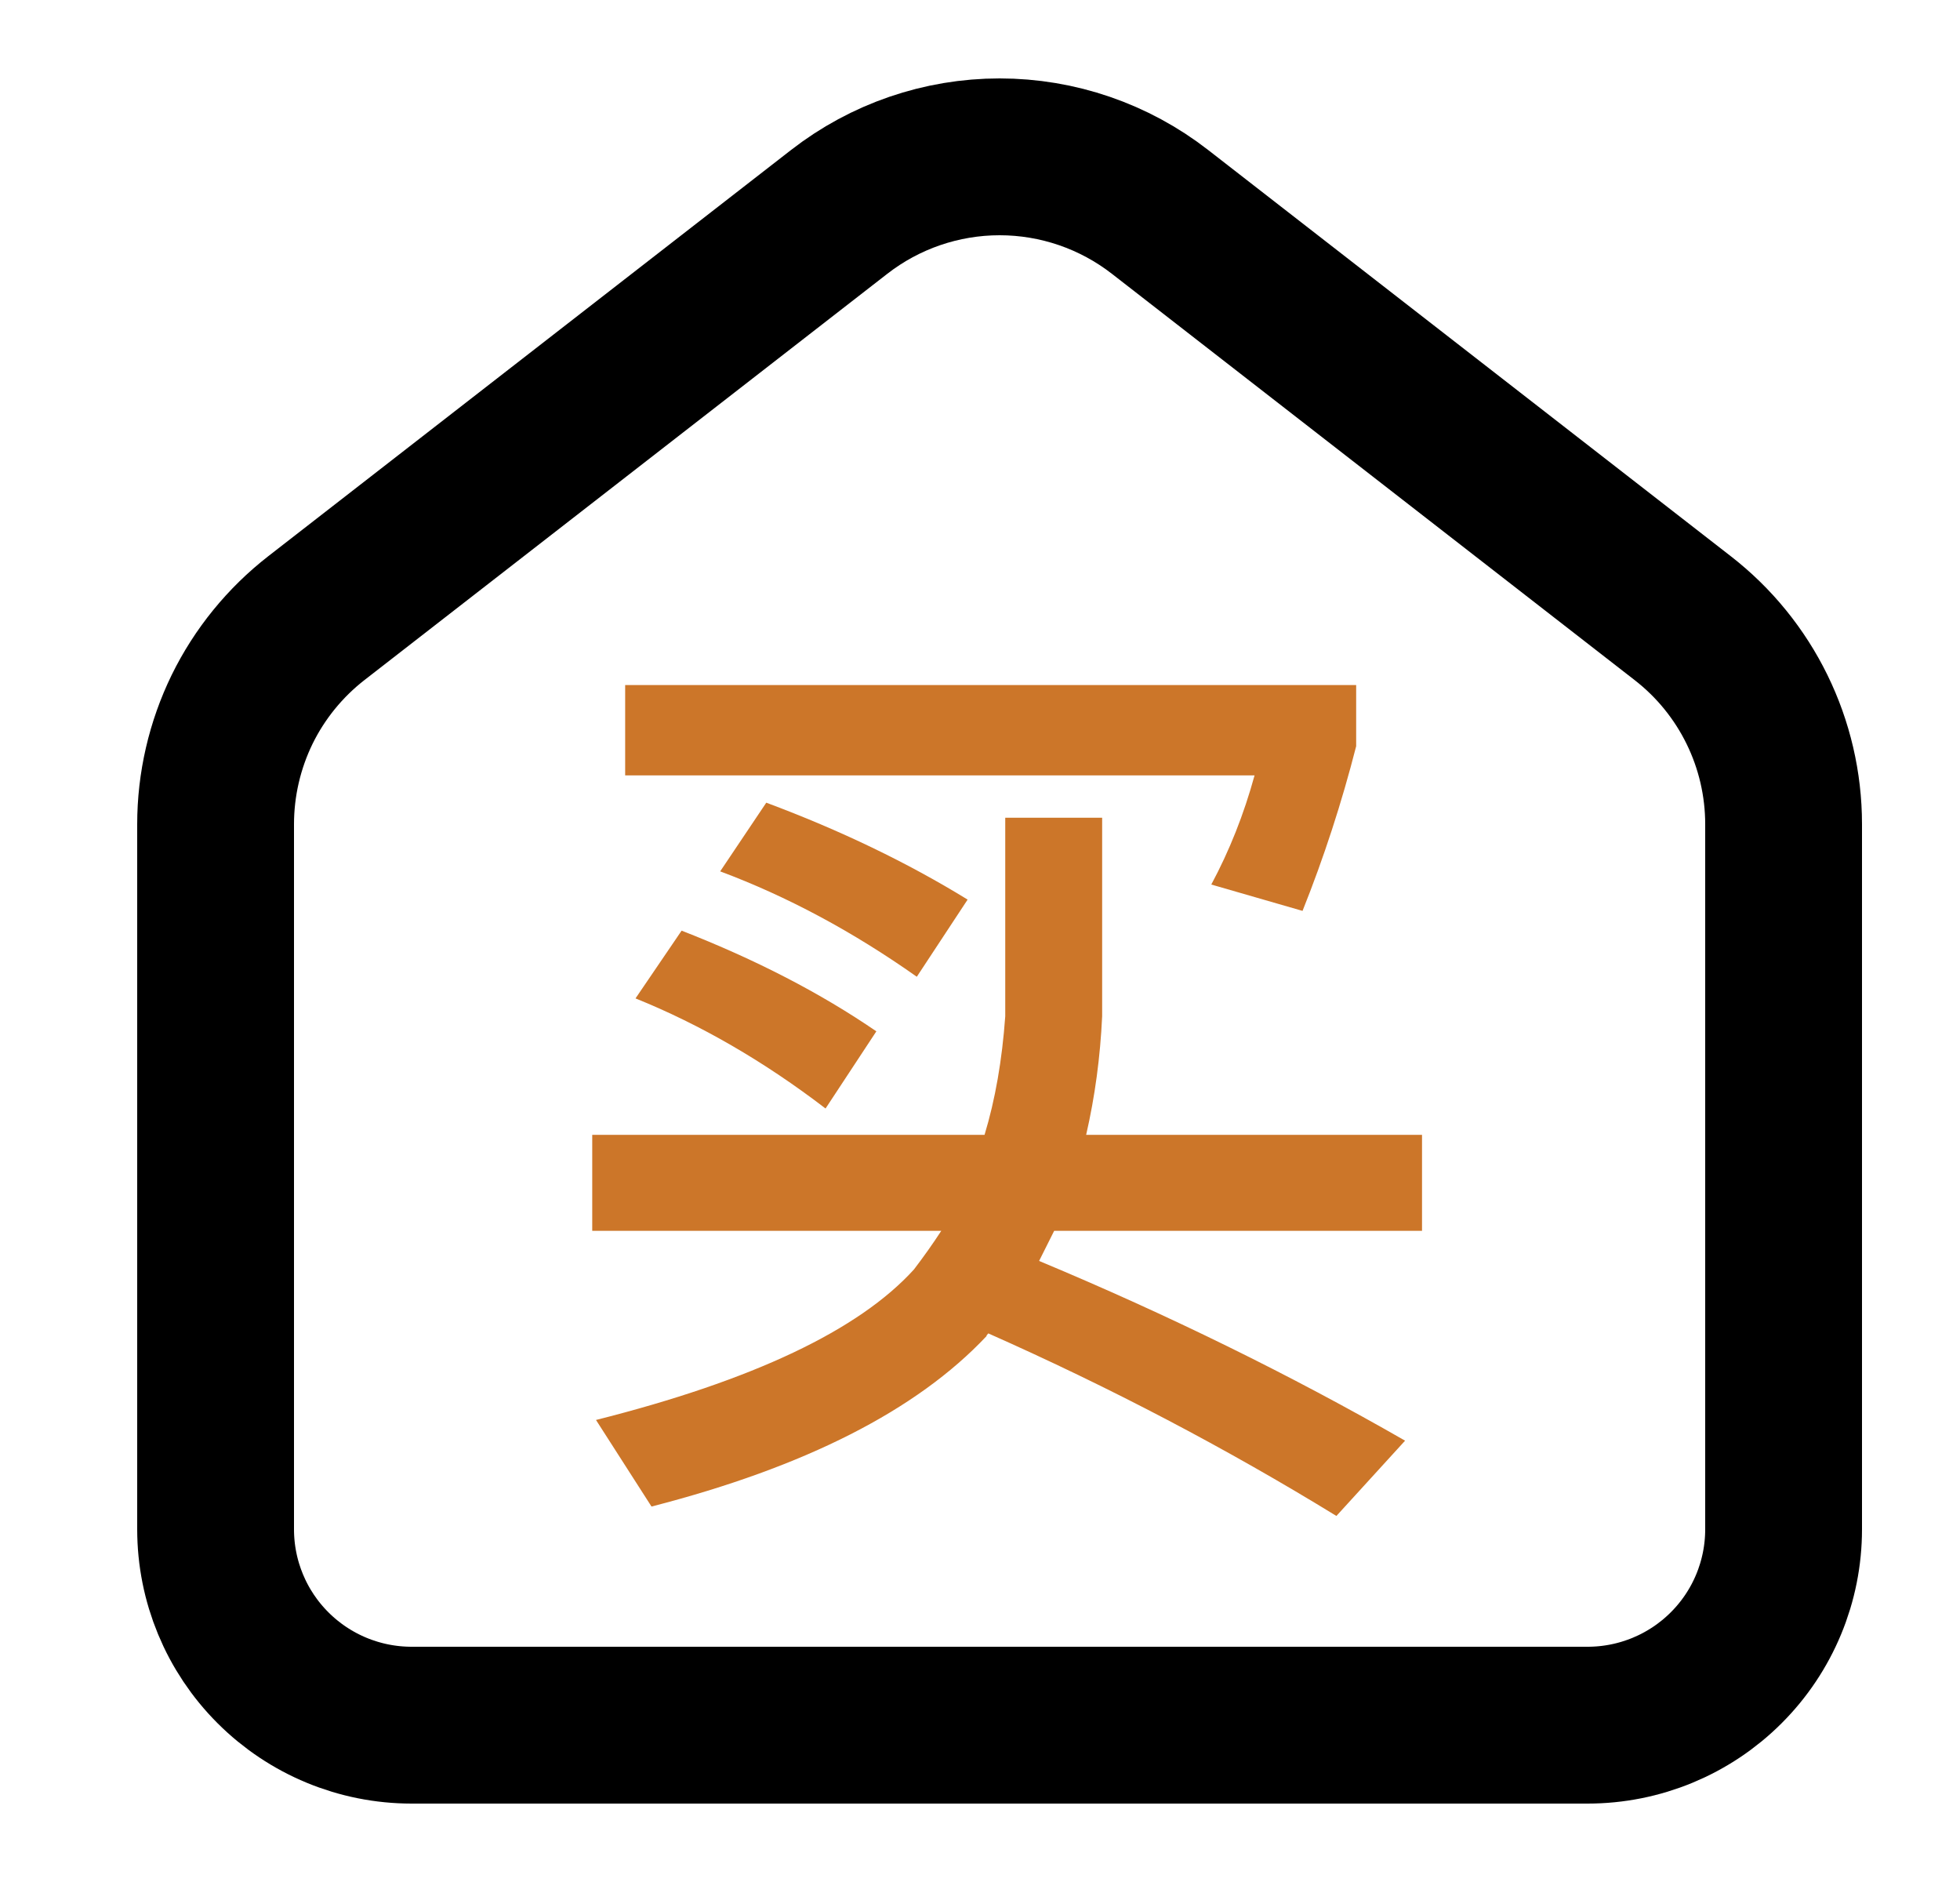 <svg width="25" height="24" viewBox="0 0 25 24" fill="none" xmlns="http://www.w3.org/2000/svg">
<path d="M21.462 7.882L14.796 2.702C14.211 2.247 13.491 2 12.75 2C12.009 2 11.289 2.247 10.704 2.702L4.036 7.882C3.636 8.193 3.311 8.592 3.088 9.047C2.866 9.503 2.75 10.004 2.75 10.511V19.502C2.75 20.165 3.013 20.8 3.482 21.268C3.951 21.737 4.587 22 5.25 22H20.25C20.913 22 21.549 21.737 22.018 21.268C22.487 20.8 22.75 20.165 22.75 19.502V10.511C22.75 9.483 22.275 8.512 21.462 7.882Z" stroke="black" stroke-width="2" stroke-linecap="round" stroke-linejoin="round"/>
<path d="M8.694 11.868C9.638 12.236 10.466 12.664 11.178 13.152L10.53 14.136C9.746 13.536 8.938 13.068 8.106 12.732L8.694 11.868ZM9.774 10.236C10.718 10.588 11.574 11 12.342 11.472L11.694 12.456C10.878 11.88 10.042 11.432 9.186 11.112L9.774 10.236ZM12.822 10.428H14.058V12.96C14.034 13.48 13.966 13.984 13.854 14.472H18.138V15.696H13.446L13.254 16.08C14.902 16.768 16.458 17.532 17.922 18.372L17.046 19.332C15.638 18.468 14.158 17.692 12.606 17.004C12.59 17.02 12.582 17.032 12.582 17.04C11.694 17.984 10.27 18.708 8.31 19.212L7.602 18.108C9.602 17.604 10.954 16.964 11.658 16.188C11.786 16.02 11.902 15.856 12.006 15.696H7.554V14.472H12.558C12.694 14.024 12.782 13.52 12.822 12.96V10.428ZM7.974 8.736H17.298V9.516C17.114 10.236 16.886 10.936 16.614 11.616L15.45 11.28C15.682 10.848 15.866 10.384 16.002 9.888H7.974V8.736Z" fill="#CC7629"/>
</svg>
